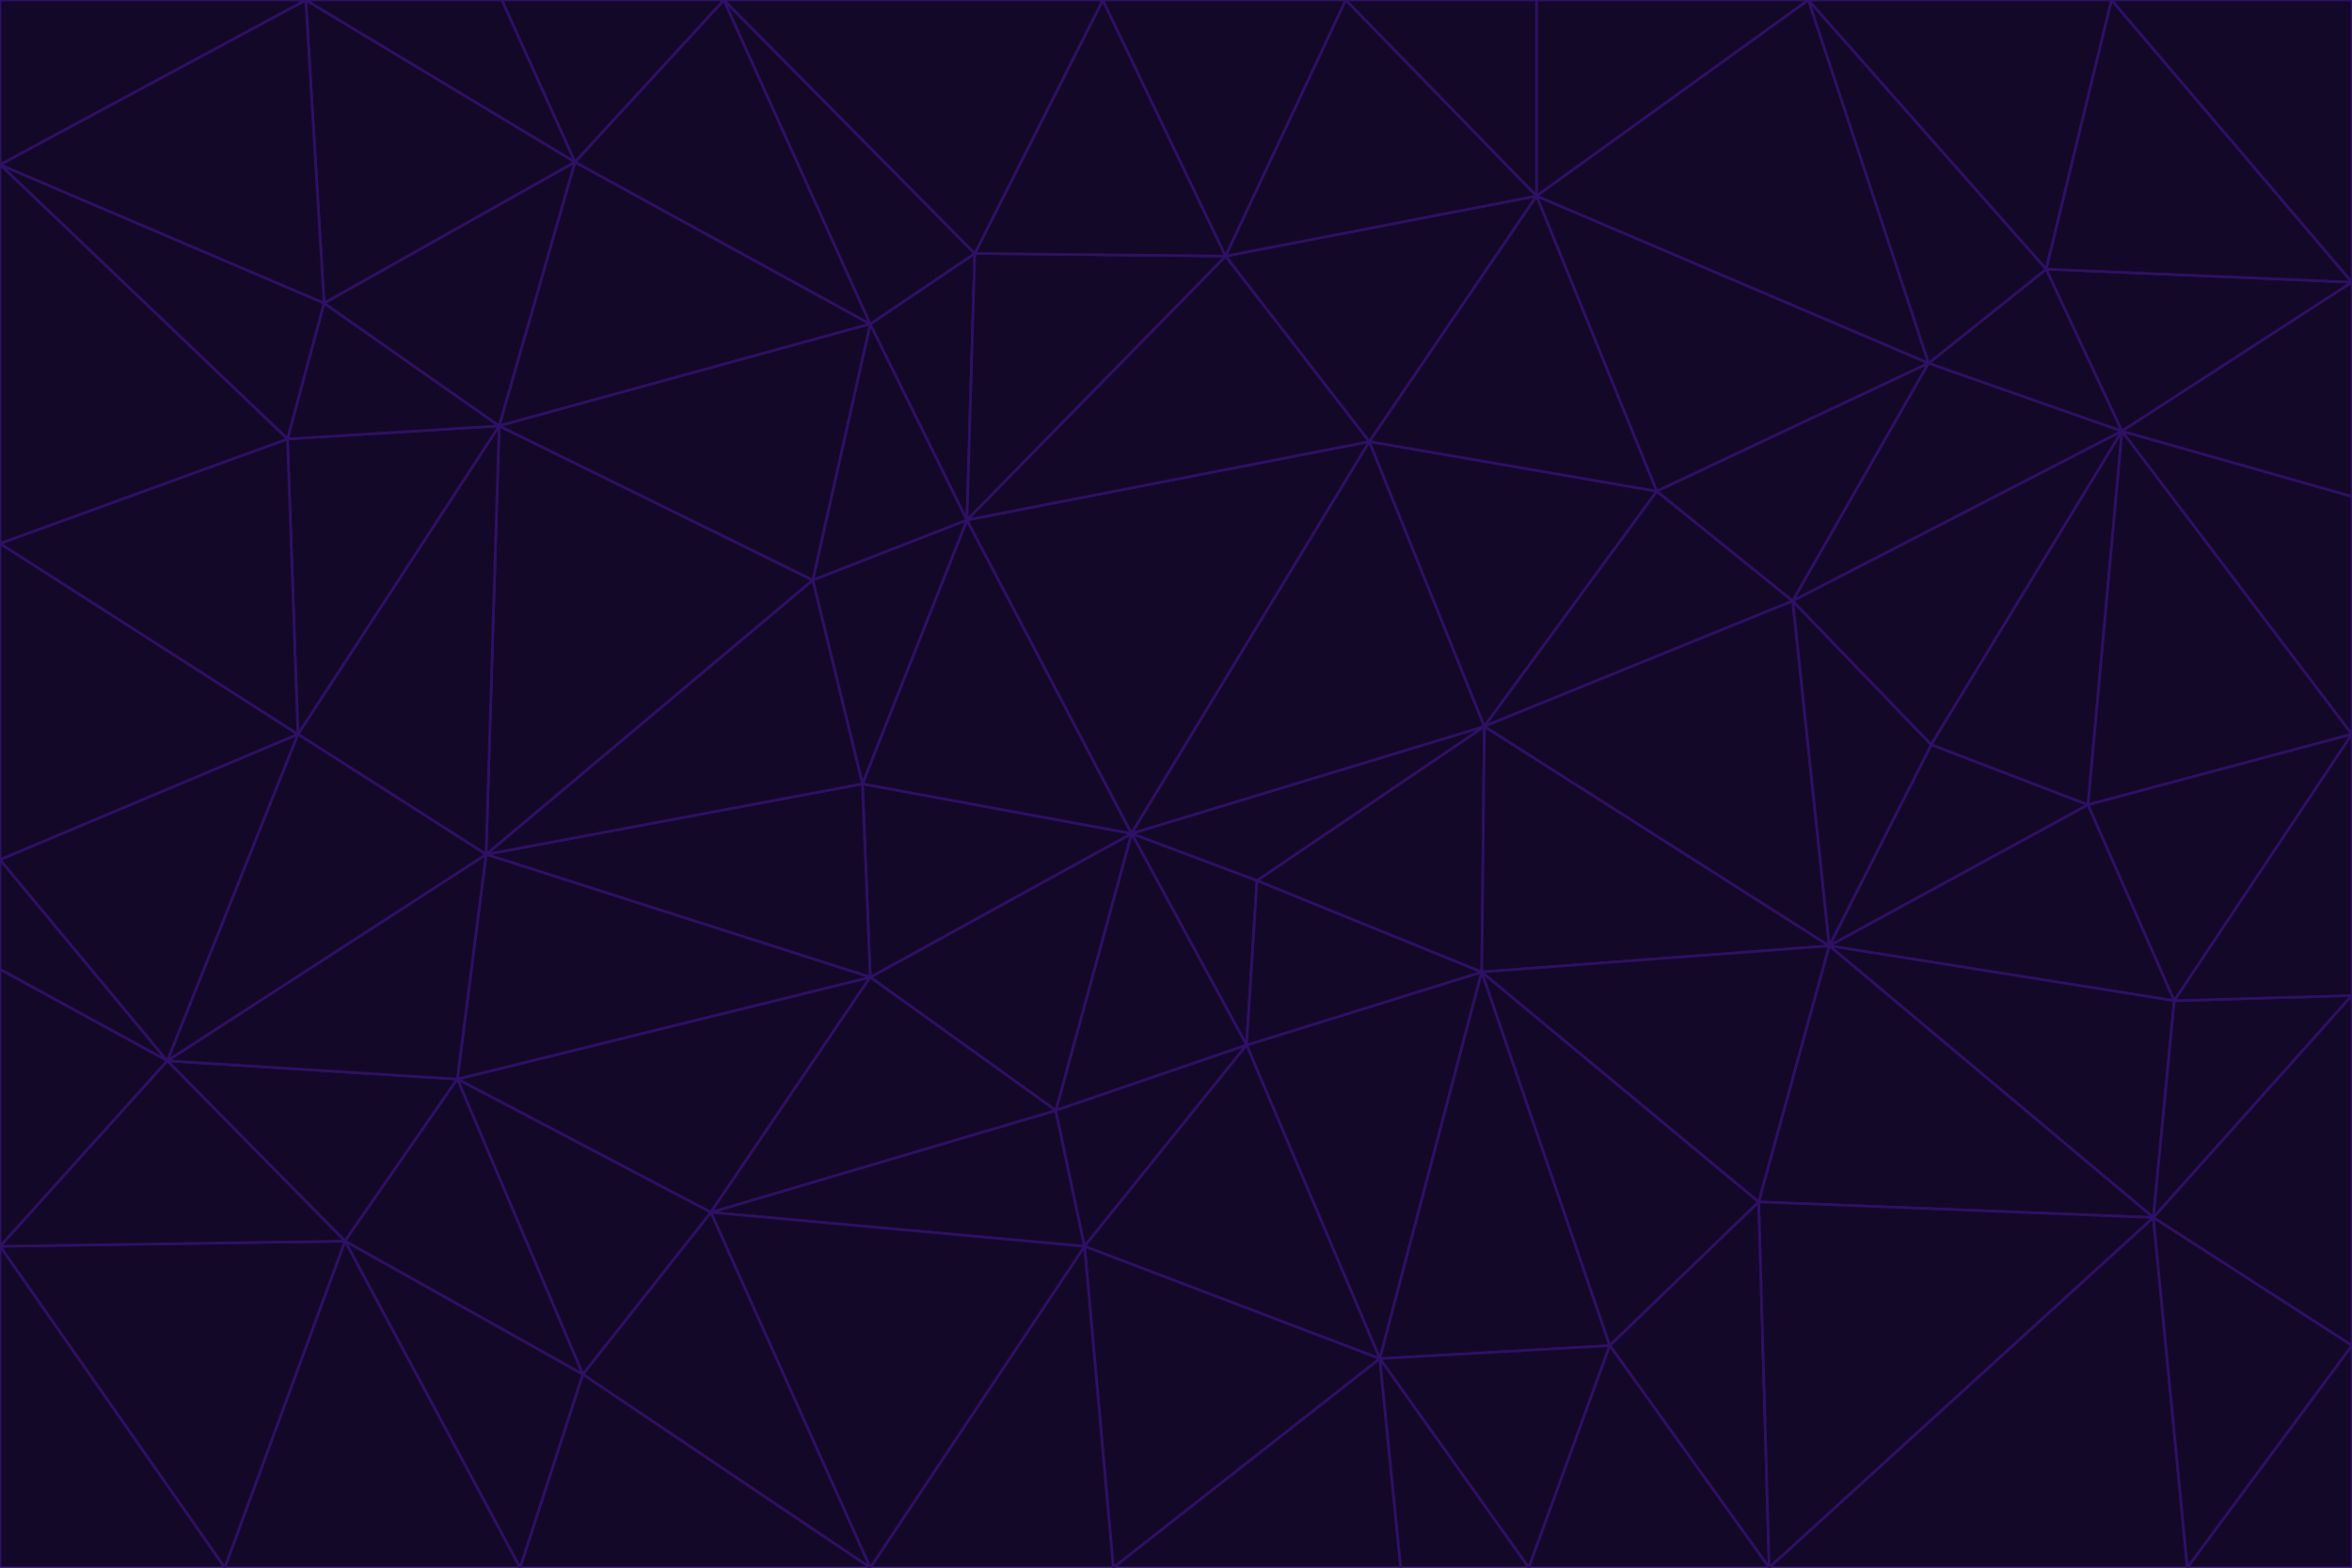 <svg id="visual" viewBox="0 0 900 600" width="900" height="600" xmlns="http://www.w3.org/2000/svg" xmlns:xlink="http://www.w3.org/1999/xlink" version="1.1"><g stroke-width="1" stroke-linejoin="bevel"><path d="M433 319L477 400L481 337Z" fill="#140828" stroke="#2e1065"></path><path d="M433 319L404 425L477 400Z" fill="#140828" stroke="#2e1065"></path><path d="M433 319L333 374L404 425Z" fill="#140828" stroke="#2e1065"></path><path d="M272 464L415 477L404 425Z" fill="#140828" stroke="#2e1065"></path><path d="M404 425L415 477L477 400Z" fill="#140828" stroke="#2e1065"></path><path d="M528 520L567 372L477 400Z" fill="#140828" stroke="#2e1065"></path><path d="M477 400L567 372L481 337Z" fill="#140828" stroke="#2e1065"></path><path d="M433 319L330 300L333 374Z" fill="#140828" stroke="#2e1065"></path><path d="M567 372L568 278L481 337Z" fill="#140828" stroke="#2e1065"></path><path d="M481 337L568 278L433 319Z" fill="#140828" stroke="#2e1065"></path><path d="M433 319L370 199L330 300Z" fill="#140828" stroke="#2e1065"></path><path d="M415 477L528 520L477 400Z" fill="#140828" stroke="#2e1065"></path><path d="M524 169L370 199L433 319Z" fill="#140828" stroke="#2e1065"></path><path d="M370 199L311 222L330 300Z" fill="#140828" stroke="#2e1065"></path><path d="M175 413L272 464L333 374Z" fill="#140828" stroke="#2e1065"></path><path d="M186 327L333 374L330 300Z" fill="#140828" stroke="#2e1065"></path><path d="M333 374L272 464L404 425Z" fill="#140828" stroke="#2e1065"></path><path d="M415 477L426 600L528 520Z" fill="#140828" stroke="#2e1065"></path><path d="M568 278L524 169L433 319Z" fill="#140828" stroke="#2e1065"></path><path d="M528 520L616 515L567 372Z" fill="#140828" stroke="#2e1065"></path><path d="M567 372L700 362L568 278Z" fill="#140828" stroke="#2e1065"></path><path d="M333 600L426 600L415 477Z" fill="#140828" stroke="#2e1065"></path><path d="M528 520L585 600L616 515Z" fill="#140828" stroke="#2e1065"></path><path d="M616 515L673 460L567 372Z" fill="#140828" stroke="#2e1065"></path><path d="M568 278L634 188L524 169Z" fill="#140828" stroke="#2e1065"></path><path d="M426 600L536 600L528 520Z" fill="#140828" stroke="#2e1065"></path><path d="M616 515L677 600L673 460Z" fill="#140828" stroke="#2e1065"></path><path d="M673 460L700 362L567 372Z" fill="#140828" stroke="#2e1065"></path><path d="M272 464L333 600L415 477Z" fill="#140828" stroke="#2e1065"></path><path d="M311 222L186 327L330 300Z" fill="#140828" stroke="#2e1065"></path><path d="M272 464L223 526L333 600Z" fill="#140828" stroke="#2e1065"></path><path d="M686 230L634 188L568 278Z" fill="#140828" stroke="#2e1065"></path><path d="M370 199L333 124L311 222Z" fill="#140828" stroke="#2e1065"></path><path d="M311 222L191 163L186 327Z" fill="#140828" stroke="#2e1065"></path><path d="M373 97L333 124L370 199Z" fill="#140828" stroke="#2e1065"></path><path d="M469 98L370 199L524 169Z" fill="#140828" stroke="#2e1065"></path><path d="M588 75L469 98L524 169Z" fill="#140828" stroke="#2e1065"></path><path d="M175 413L223 526L272 464Z" fill="#140828" stroke="#2e1065"></path><path d="M186 327L175 413L333 374Z" fill="#140828" stroke="#2e1065"></path><path d="M536 600L585 600L528 520Z" fill="#140828" stroke="#2e1065"></path><path d="M469 98L373 97L370 199Z" fill="#140828" stroke="#2e1065"></path><path d="M700 362L686 230L568 278Z" fill="#140828" stroke="#2e1065"></path><path d="M799 308L739 285L700 362Z" fill="#140828" stroke="#2e1065"></path><path d="M700 362L739 285L686 230Z" fill="#140828" stroke="#2e1065"></path><path d="M220 62L191 163L333 124Z" fill="#140828" stroke="#2e1065"></path><path d="M333 124L191 163L311 222Z" fill="#140828" stroke="#2e1065"></path><path d="M64 406L132 475L175 413Z" fill="#140828" stroke="#2e1065"></path><path d="M634 188L588 75L524 169Z" fill="#140828" stroke="#2e1065"></path><path d="M469 98L422 0L373 97Z" fill="#140828" stroke="#2e1065"></path><path d="M738 139L588 75L634 188Z" fill="#140828" stroke="#2e1065"></path><path d="M738 139L634 188L686 230Z" fill="#140828" stroke="#2e1065"></path><path d="M64 406L175 413L186 327Z" fill="#140828" stroke="#2e1065"></path><path d="M175 413L132 475L223 526Z" fill="#140828" stroke="#2e1065"></path><path d="M223 526L199 600L333 600Z" fill="#140828" stroke="#2e1065"></path><path d="M585 600L677 600L616 515Z" fill="#140828" stroke="#2e1065"></path><path d="M832 383L799 308L700 362Z" fill="#140828" stroke="#2e1065"></path><path d="M132 475L199 600L223 526Z" fill="#140828" stroke="#2e1065"></path><path d="M191 163L114 281L186 327Z" fill="#140828" stroke="#2e1065"></path><path d="M832 383L700 362L824 466Z" fill="#140828" stroke="#2e1065"></path><path d="M812 165L738 139L686 230Z" fill="#140828" stroke="#2e1065"></path><path d="M515 0L422 0L469 98Z" fill="#140828" stroke="#2e1065"></path><path d="M277 0L220 62L333 124Z" fill="#140828" stroke="#2e1065"></path><path d="M812 165L686 230L739 285Z" fill="#140828" stroke="#2e1065"></path><path d="M588 75L515 0L469 98Z" fill="#140828" stroke="#2e1065"></path><path d="M588 0L515 0L588 75Z" fill="#140828" stroke="#2e1065"></path><path d="M277 0L333 124L373 97Z" fill="#140828" stroke="#2e1065"></path><path d="M191 163L110 168L114 281Z" fill="#140828" stroke="#2e1065"></path><path d="M114 281L64 406L186 327Z" fill="#140828" stroke="#2e1065"></path><path d="M132 475L86 600L199 600Z" fill="#140828" stroke="#2e1065"></path><path d="M124 116L110 168L191 163Z" fill="#140828" stroke="#2e1065"></path><path d="M0 329L0 371L64 406Z" fill="#140828" stroke="#2e1065"></path><path d="M824 466L700 362L673 460Z" fill="#140828" stroke="#2e1065"></path><path d="M799 308L812 165L739 285Z" fill="#140828" stroke="#2e1065"></path><path d="M692 0L588 0L588 75Z" fill="#140828" stroke="#2e1065"></path><path d="M677 600L824 466L673 460Z" fill="#140828" stroke="#2e1065"></path><path d="M422 0L277 0L373 97Z" fill="#140828" stroke="#2e1065"></path><path d="M220 62L124 116L191 163Z" fill="#140828" stroke="#2e1065"></path><path d="M117 0L124 116L220 62Z" fill="#140828" stroke="#2e1065"></path><path d="M900 281L812 165L799 308Z" fill="#140828" stroke="#2e1065"></path><path d="M738 139L692 0L588 75Z" fill="#140828" stroke="#2e1065"></path><path d="M0 477L86 600L132 475Z" fill="#140828" stroke="#2e1065"></path><path d="M812 165L783 103L738 139Z" fill="#140828" stroke="#2e1065"></path><path d="M0 329L64 406L114 281Z" fill="#140828" stroke="#2e1065"></path><path d="M64 406L0 477L132 475Z" fill="#140828" stroke="#2e1065"></path><path d="M0 329L114 281L0 208Z" fill="#140828" stroke="#2e1065"></path><path d="M783 103L692 0L738 139Z" fill="#140828" stroke="#2e1065"></path><path d="M277 0L192 0L220 62Z" fill="#140828" stroke="#2e1065"></path><path d="M0 208L114 281L110 168Z" fill="#140828" stroke="#2e1065"></path><path d="M0 371L0 477L64 406Z" fill="#140828" stroke="#2e1065"></path><path d="M824 466L900 381L832 383Z" fill="#140828" stroke="#2e1065"></path><path d="M832 383L900 281L799 308Z" fill="#140828" stroke="#2e1065"></path><path d="M677 600L837 600L824 466Z" fill="#140828" stroke="#2e1065"></path><path d="M824 466L900 515L900 381Z" fill="#140828" stroke="#2e1065"></path><path d="M900 381L900 281L832 383Z" fill="#140828" stroke="#2e1065"></path><path d="M812 165L900 108L783 103Z" fill="#140828" stroke="#2e1065"></path><path d="M0 63L110 168L124 116Z" fill="#140828" stroke="#2e1065"></path><path d="M0 63L0 208L110 168Z" fill="#140828" stroke="#2e1065"></path><path d="M837 600L900 515L824 466Z" fill="#140828" stroke="#2e1065"></path><path d="M192 0L117 0L220 62Z" fill="#140828" stroke="#2e1065"></path><path d="M900 281L900 190L812 165Z" fill="#140828" stroke="#2e1065"></path><path d="M783 103L808 0L692 0Z" fill="#140828" stroke="#2e1065"></path><path d="M0 477L0 600L86 600Z" fill="#140828" stroke="#2e1065"></path><path d="M837 600L900 600L900 515Z" fill="#140828" stroke="#2e1065"></path><path d="M900 108L808 0L783 103Z" fill="#140828" stroke="#2e1065"></path><path d="M900 190L900 108L812 165Z" fill="#140828" stroke="#2e1065"></path><path d="M117 0L0 63L124 116Z" fill="#140828" stroke="#2e1065"></path><path d="M117 0L0 0L0 63Z" fill="#140828" stroke="#2e1065"></path><path d="M900 108L900 0L808 0Z" fill="#140828" stroke="#2e1065"></path></g></svg>